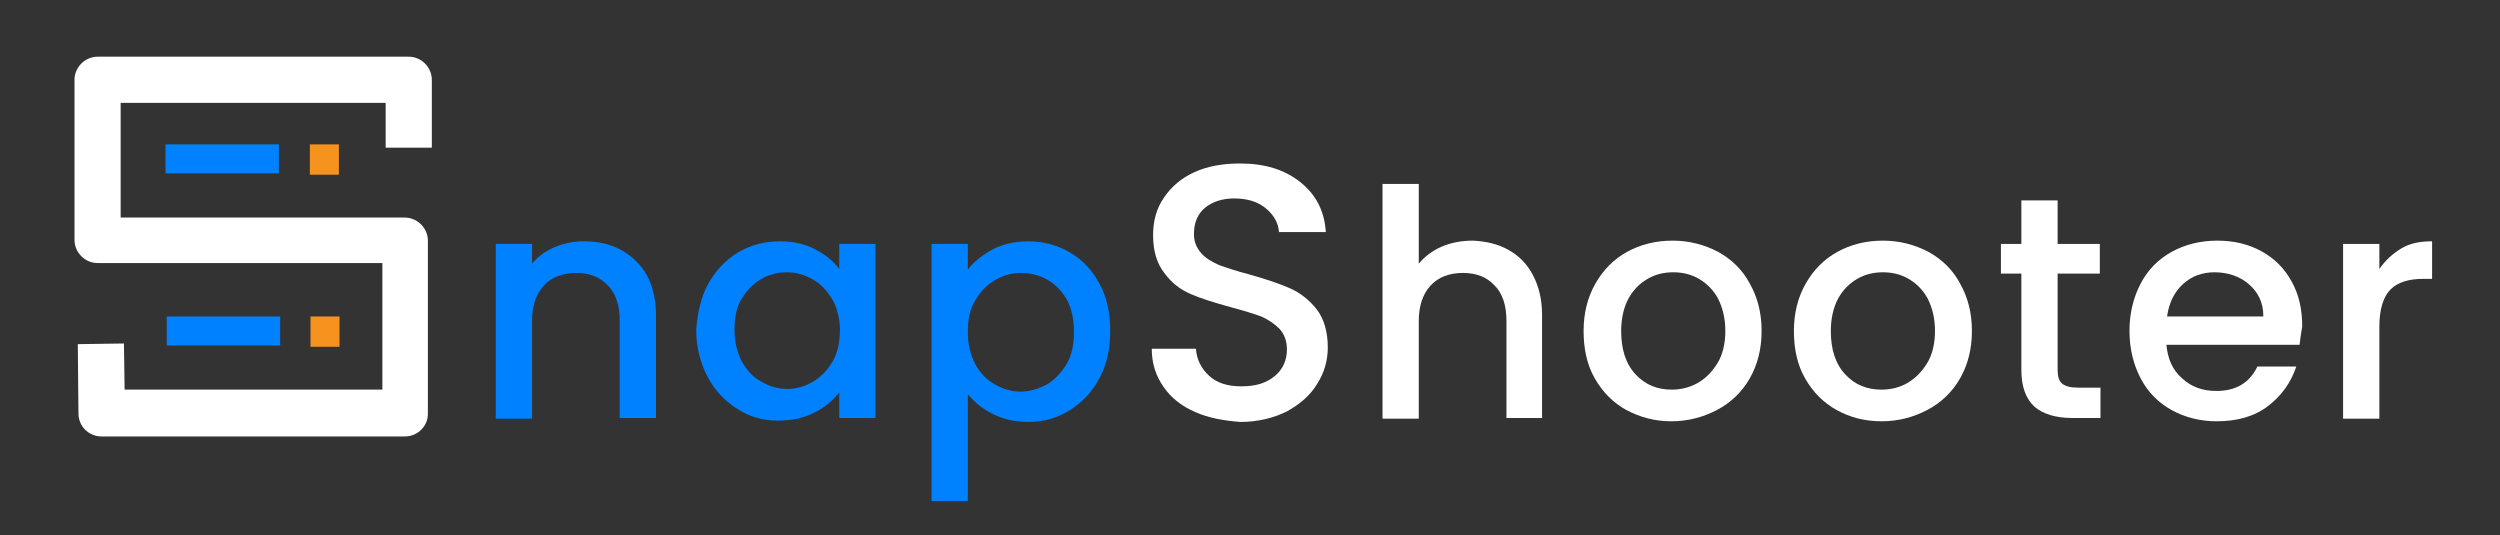 <?xml version="1.0" encoding="utf-8"?>
<!-- Generator: Adobe Illustrator 21.1.0, SVG Export Plug-In . SVG Version: 6.00 Build 0)  -->
<svg version="1.1" id="Layer_1" xmlns="http://www.w3.org/2000/svg" xmlns:xlink="http://www.w3.org/1999/xlink" x="0px" y="0px"
	 viewBox="0 0 379.2 81.2" style="enable-background:new 0 0 379.2 81.2;" xml:space="preserve">
<rect x="0" y="0" width="379.2" height="81.2" fill="#333333" stroke="none"/>
<style type="text/css">
	.st0{fill:#0081FF;}
	.st1{fill:#FFFFFF;}
	.st2{fill:#F6921E;}
</style>
<g>
	<path class="st0" d="M94.2,37.9c1.6,0.9,2.9,2.1,3.9,3.8c0.9,1.7,1.4,3.7,1.4,6.1v15.6H94V48.7c0-2.4-0.6-4.2-1.8-5.4
		c-1.2-1.3-2.8-1.9-4.8-1.9s-3.7,0.6-4.9,1.9c-1.2,1.3-1.8,3.1-1.8,5.4v14.8h-5.5V37h5.5v3c0.9-1.1,2-1.9,3.4-2.5
		c1.4-0.6,2.9-0.9,4.4-0.9C90.7,36.6,92.5,37,94.2,37.9z"/>
	<path class="st0" d="M107.4,43.1c1.1-2,2.6-3.6,4.5-4.8c1.9-1.1,4-1.7,6.3-1.7c2.1,0,3.9,0.4,5.4,1.2c1.6,0.8,2.8,1.8,3.7,3V37h5.5
		v26.4h-5.5v-3.9c-0.9,1.2-2.2,2.3-3.8,3.1c-1.6,0.8-3.4,1.2-5.5,1.2c-2.3,0-4.4-0.6-6.2-1.8c-1.9-1.2-3.4-2.8-4.5-4.9
		c-1.1-2.1-1.7-4.5-1.7-7.1C105.8,47.5,106.3,45.1,107.4,43.1z M126.3,45.5c-0.8-1.3-1.7-2.4-3-3.1c-1.2-0.7-2.5-1.1-3.9-1.1
		s-2.7,0.3-3.9,1c-1.2,0.7-2.2,1.7-3,3c-0.8,1.3-1.1,2.9-1.1,4.7c0,1.8,0.4,3.4,1.1,4.8c0.8,1.4,1.7,2.4,3,3.1
		c1.2,0.7,2.5,1.1,3.9,1.1c1.4,0,2.7-0.4,3.9-1.1c1.2-0.7,2.2-1.7,3-3.1c0.8-1.4,1.1-3,1.1-4.8C127.4,48.4,127,46.8,126.3,45.5z"/>
	<path class="st0" d="M150.6,37.8c1.6-0.8,3.4-1.2,5.4-1.2c2.3,0,4.4,0.6,6.3,1.7c1.9,1.1,3.4,2.7,4.5,4.8c1.1,2,1.6,4.4,1.6,7.1
		c0,2.7-0.5,5-1.6,7.1c-1.1,2.1-2.6,3.7-4.5,4.9c-1.9,1.2-4,1.8-6.3,1.8c-2,0-3.8-0.4-5.4-1.2c-1.6-0.8-2.8-1.8-3.8-3V76h-5.5V37
		h5.5v3.9C147.7,39.7,149,38.7,150.6,37.8z M161.8,45.4c-0.8-1.3-1.7-2.3-3-3c-1.2-0.7-2.6-1-4-1c-1.4,0-2.7,0.4-3.9,1.1
		c-1.2,0.7-2.2,1.7-3,3.1c-0.8,1.3-1.1,2.9-1.1,4.8c0,1.8,0.4,3.4,1.1,4.8c0.8,1.4,1.7,2.4,3,3.1c1.2,0.7,2.5,1.1,3.9,1.1
		c1.4,0,2.7-0.4,4-1.1c1.2-0.7,2.2-1.8,3-3.1c0.8-1.4,1.1-3,1.1-4.8C162.9,48.3,162.5,46.7,161.8,45.4z"/>
	<path class="st1" d="M181.3,62.5c-2.1-0.9-3.7-2.2-4.8-3.8c-1.2-1.7-1.8-3.6-1.8-5.8h6.7c0.1,1.6,0.8,3,2,4.1
		c1.2,1.1,2.8,1.6,4.9,1.6c2.2,0,3.8-0.5,5.1-1.6c1.2-1,1.8-2.4,1.8-4c0-1.3-0.4-2.3-1.1-3.1c-0.8-0.8-1.7-1.4-2.8-1.9
		c-1.1-0.4-2.7-0.9-4.6-1.4c-2.5-0.7-4.5-1.3-6.1-2c-1.6-0.7-2.9-1.7-4-3.2c-1.1-1.4-1.7-3.3-1.7-5.7c0-2.2,0.5-4.1,1.7-5.8
		c1.1-1.6,2.6-2.9,4.6-3.8c2-0.9,4.3-1.3,6.9-1.3c3.7,0,6.7,0.9,9.1,2.8c2.4,1.9,3.7,4.4,3.9,7.6H194c-0.1-1.4-0.8-2.6-2-3.6
		c-1.2-1-2.8-1.5-4.8-1.5c-1.8,0-3.3,0.5-4.4,1.4c-1.1,0.9-1.7,2.2-1.7,4c0,1.2,0.4,2.1,1.1,2.9c0.7,0.8,1.6,1.3,2.7,1.8
		c1.1,0.4,2.6,0.9,4.5,1.4c2.5,0.7,4.6,1.4,6.2,2.1c1.6,0.7,3,1.8,4.1,3.2c1.1,1.4,1.7,3.4,1.7,5.8c0,1.9-0.5,3.8-1.6,5.5
		c-1,1.7-2.6,3.1-4.6,4.2c-2,1-4.4,1.6-7.1,1.6C185.6,63.8,183.3,63.4,181.3,62.5z"/>
	<path class="st1" d="M228.8,37.9c1.6,0.9,2.8,2.1,3.7,3.8c0.9,1.7,1.4,3.7,1.4,6.1v15.6h-5.4V48.7c0-2.4-0.6-4.2-1.8-5.4
		c-1.2-1.3-2.8-1.9-4.8-1.9s-3.7,0.6-4.9,1.9c-1.2,1.3-1.8,3.1-1.8,5.4v14.8h-5.5V27.9h5.5v12.1c0.9-1.1,2.1-2,3.5-2.6
		c1.4-0.6,3-0.9,4.7-0.9C225.4,36.6,227.2,37,228.8,37.9z"/>
	<path class="st1" d="M246.7,62.2c-2-1.1-3.6-2.7-4.8-4.8c-1.2-2.1-1.7-4.5-1.7-7.2c0-2.7,0.6-5.1,1.8-7.2c1.2-2.1,2.8-3.7,4.8-4.8
		c2-1.1,4.3-1.7,6.9-1.7c2.5,0,4.8,0.6,6.9,1.7c2,1.1,3.7,2.7,4.8,4.8c1.2,2.1,1.8,4.5,1.8,7.2s-0.6,5.1-1.8,7.2
		c-1.2,2.1-2.9,3.7-5,4.8c-2.1,1.1-4.4,1.7-6.9,1.7C251,63.9,248.8,63.3,246.7,62.2z M257.5,58.1c1.2-0.7,2.2-1.7,3-3
		c0.8-1.3,1.2-3,1.2-4.9s-0.4-3.5-1.1-4.9c-0.7-1.3-1.7-2.3-2.9-3c-1.2-0.7-2.5-1-3.9-1s-2.7,0.3-3.9,1c-1.2,0.7-2.2,1.7-2.9,3
		c-0.7,1.3-1.1,3-1.1,4.9c0,2.8,0.7,5,2.2,6.6c1.5,1.6,3.3,2.3,5.5,2.3C254.9,59.1,256.2,58.8,257.5,58.1z"/>
	<path class="st1" d="M278.6,62.2c-2-1.1-3.6-2.7-4.8-4.8c-1.2-2.1-1.7-4.5-1.7-7.2c0-2.7,0.6-5.1,1.8-7.2c1.2-2.1,2.8-3.7,4.8-4.8
		c2-1.1,4.3-1.7,6.9-1.7c2.5,0,4.8,0.6,6.9,1.7c2,1.1,3.7,2.7,4.8,4.8c1.2,2.1,1.8,4.5,1.8,7.2s-0.6,5.1-1.8,7.2
		c-1.2,2.1-2.9,3.7-5,4.8c-2.1,1.1-4.4,1.7-6.9,1.7C282.8,63.9,280.6,63.3,278.6,62.2z M289.3,58.1c1.2-0.7,2.2-1.7,3-3
		c0.8-1.3,1.2-3,1.2-4.9s-0.4-3.5-1.1-4.9c-0.7-1.3-1.7-2.3-2.9-3s-2.5-1-3.9-1c-1.4,0-2.7,0.3-3.9,1s-2.2,1.7-2.9,3
		c-0.7,1.3-1.1,3-1.1,4.9c0,2.8,0.7,5,2.2,6.6c1.5,1.6,3.3,2.3,5.5,2.3C286.7,59.1,288.1,58.8,289.3,58.1z"/>
	<path class="st1" d="M312.1,41.5v14.6c0,1,0.2,1.7,0.7,2.1c0.5,0.4,1.3,0.6,2.4,0.6h3.4v4.6h-4.3c-2.5,0-4.4-0.6-5.7-1.7
		c-1.3-1.2-2-3-2-5.6V41.5h-3.1V37h3.1v-6.6h5.5V37h6.4v4.5H312.1z"/>
	<path class="st1" d="M348.8,52.3h-20.2c0.2,2.1,0.9,3.8,2.4,5.1c1.4,1.3,3.1,1.9,5.2,1.9c2.9,0,5-1.2,6.2-3.7h5.9
		c-0.8,2.4-2.2,4.4-4.3,6c-2.1,1.6-4.7,2.3-7.8,2.3c-2.5,0-4.8-0.6-6.8-1.7c-2-1.1-3.6-2.7-4.7-4.8c-1.1-2.1-1.7-4.5-1.7-7.2
		c0-2.7,0.6-5.1,1.7-7.2c1.1-2.1,2.7-3.7,4.7-4.8c2-1.1,4.3-1.7,6.9-1.7c2.5,0,4.7,0.5,6.7,1.6c2,1.1,3.5,2.6,4.6,4.6
		c1.1,2,1.6,4.2,1.6,6.8C349,50.6,348.9,51.5,348.8,52.3z M343.3,47.9c0-2-0.8-3.6-2.2-4.8c-1.4-1.2-3.2-1.8-5.2-1.8
		c-1.9,0-3.5,0.6-4.8,1.8c-1.3,1.2-2.1,2.8-2.4,4.9H343.3z"/>
	<path class="st1" d="M364.2,37.7c1.3-0.8,2.9-1.1,4.7-1.1v5.7h-1.4c-2.1,0-3.8,0.5-4.9,1.6c-1.1,1.1-1.7,3-1.7,5.7v13.9h-5.5V37
		h5.5v3.8C361.8,39.5,362.9,38.5,364.2,37.7z"/>
</g>
<path class="st1" d="M61.4,66.2h-46c-1.9,0-3.5-1.5-3.5-3.5l-0.1-10.5l7-0.1l0.1,7h39.1V39.9H14.8c-1.9,0-3.5-1.6-3.5-3.5V12.1
	c0-1.9,1.6-3.5,3.5-3.5h47.2c1.9,0,3.5,1.6,3.5,3.5v10.3h-7v-6.8H18.3v17.4h43.1c1.9,0,3.5,1.6,3.5,3.5v26.3
	C64.9,64.6,63.4,66.2,61.4,66.2z"/>
<rect x="25.1" y="21.9" class="st0" width="17.2" height="4.4"/>
<rect x="47" y="21.9" class="st2" width="4.4" height="4.6"/>
<rect x="25.3" y="48" class="st0" width="17.2" height="4.4"/>
<rect x="47.1" y="48" class="st2" width="4.4" height="4.6"/>
</svg>
